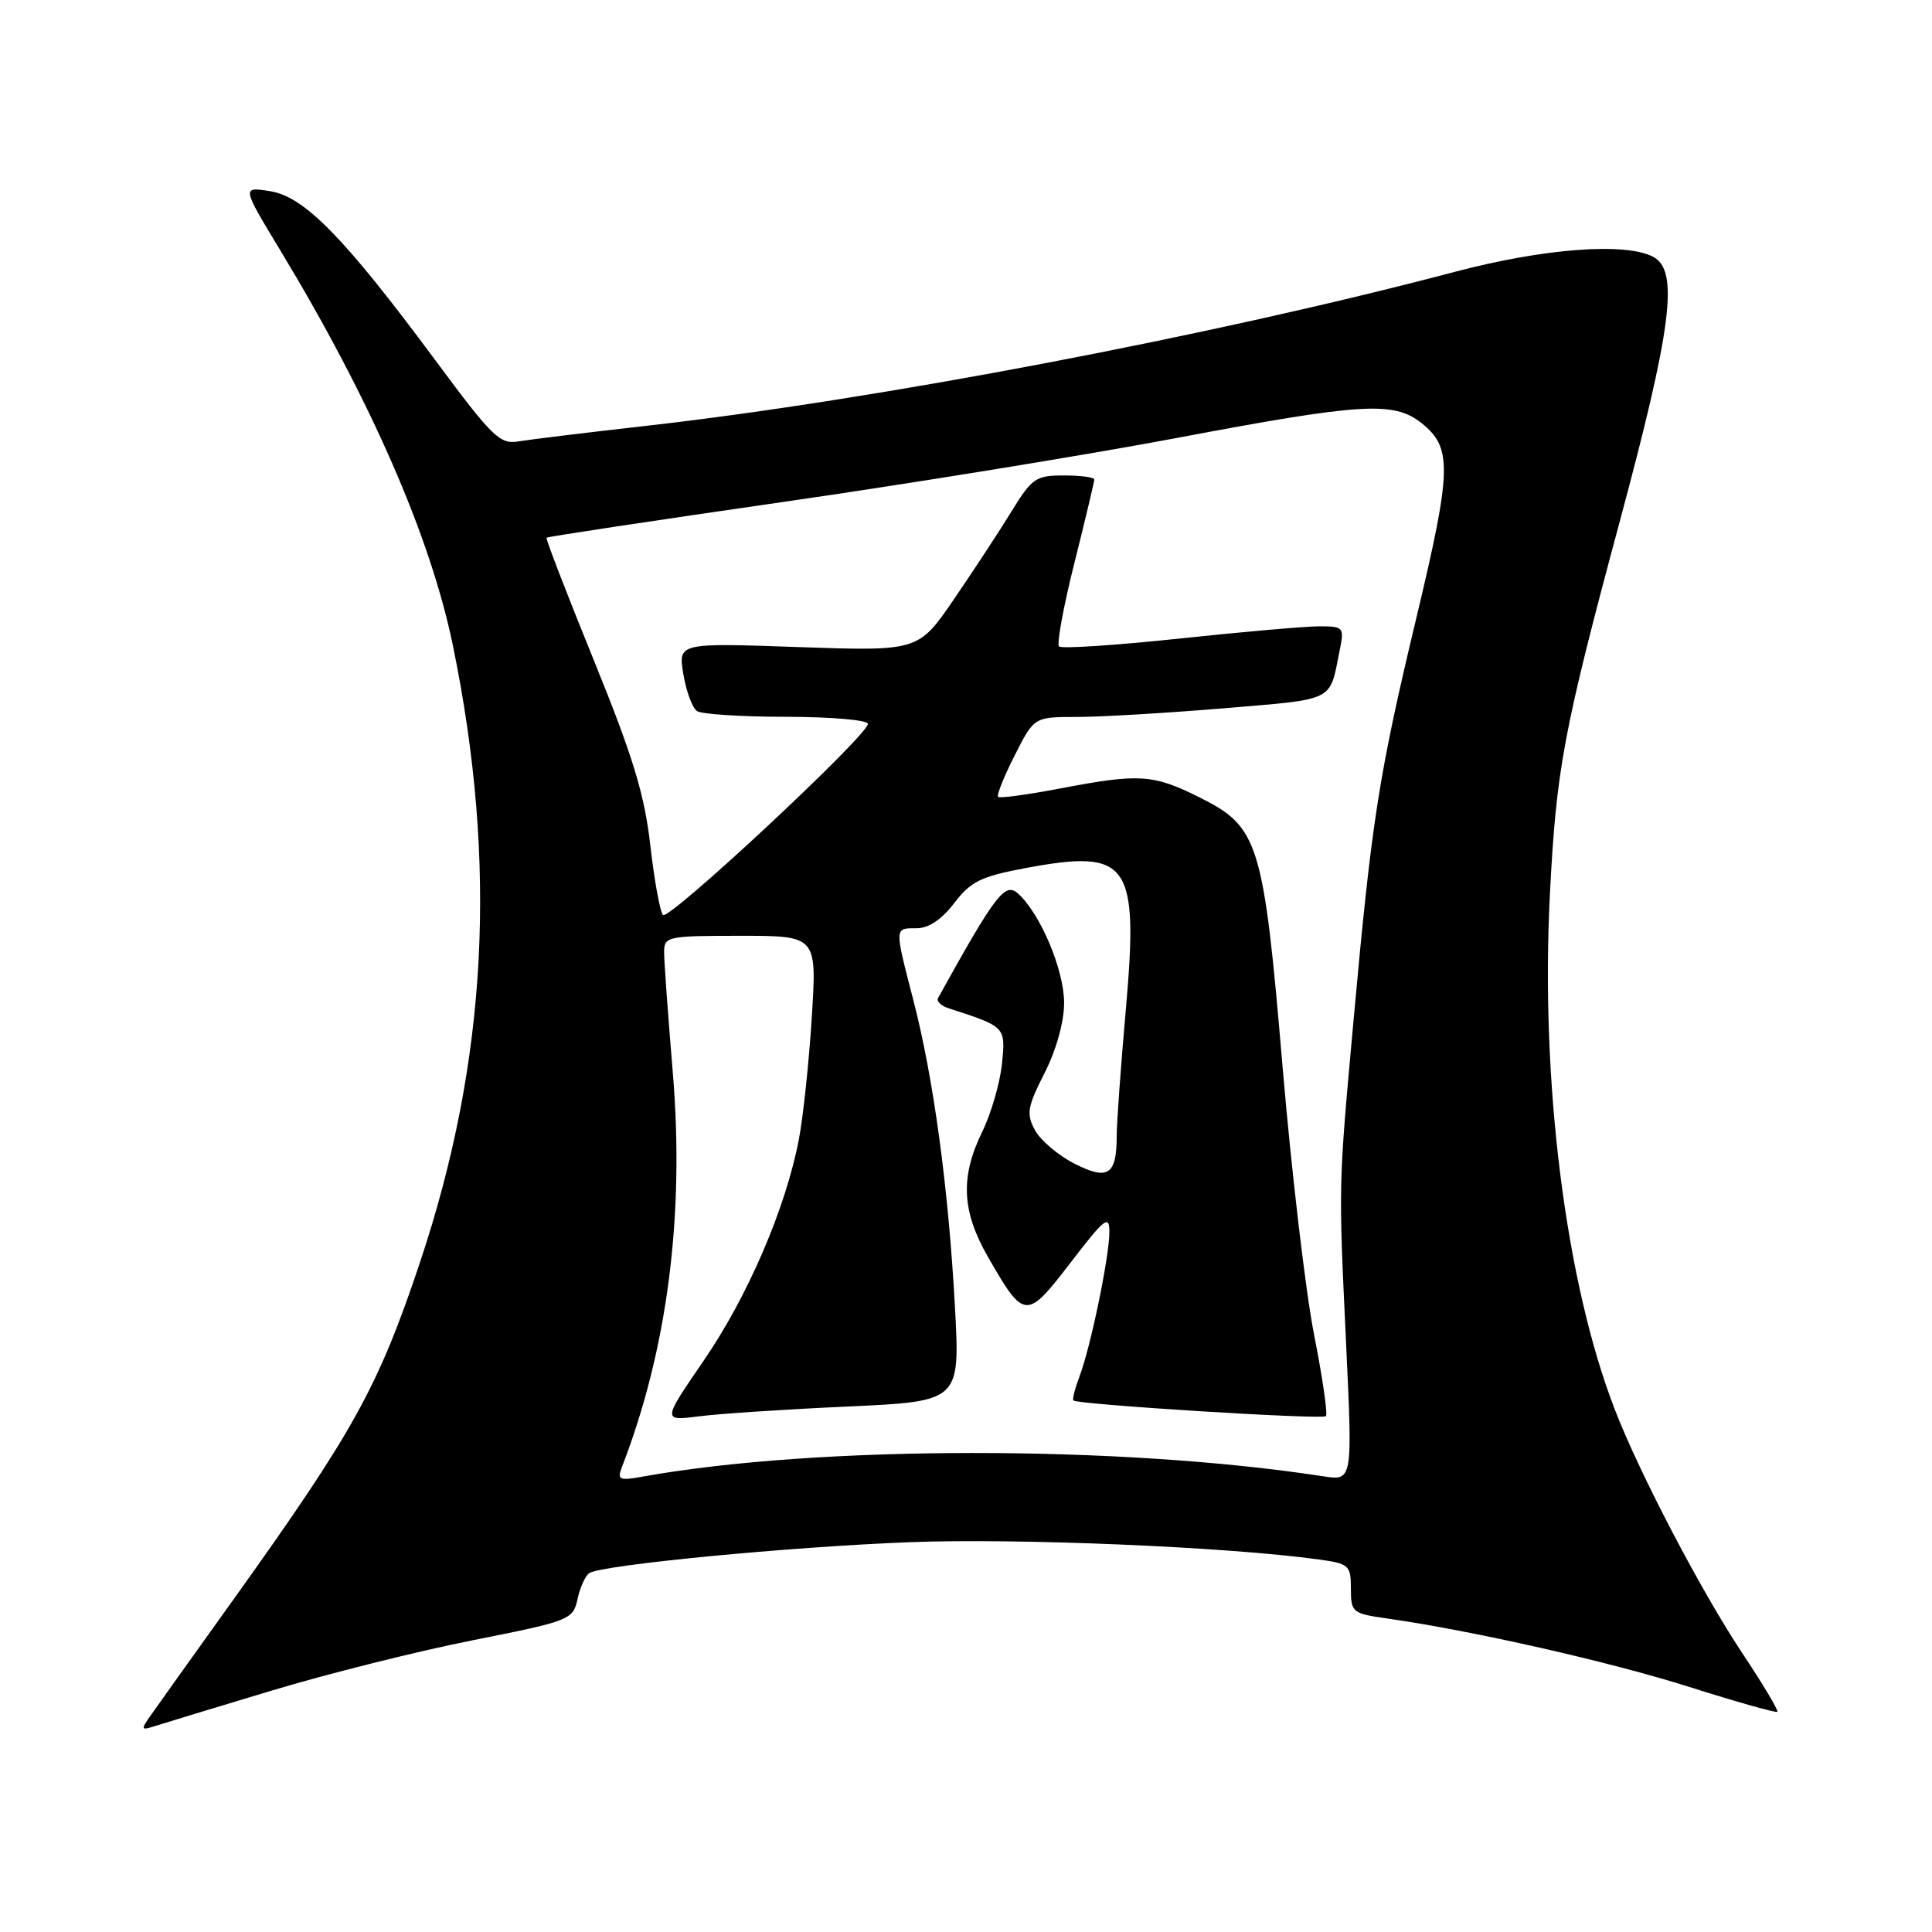 <?xml version="1.0" encoding="UTF-8" standalone="no"?>
<!DOCTYPE svg PUBLIC "-//W3C//DTD SVG 1.1//EN" "http://www.w3.org/Graphics/SVG/1.1/DTD/svg11.dtd" >
<svg xmlns="http://www.w3.org/2000/svg" xmlns:xlink="http://www.w3.org/1999/xlink" version="1.1" viewBox="0 0 256 256">
 <g >
 <path fill="currentColor"
d=" M 35.91 224.04 C 43.29 221.81 55.30 218.80 62.61 217.35 C 75.58 214.77 75.92 214.63 76.53 211.86 C 76.87 210.30 77.58 208.76 78.09 208.44 C 79.86 207.35 104.48 204.97 120.50 204.35 C 134.78 203.79 162.72 204.97 174.75 206.64 C 178.76 207.19 179.00 207.41 179.00 210.50 C 179.00 213.64 179.19 213.80 183.75 214.45 C 195.09 216.06 213.35 220.20 223.85 223.53 C 230.09 225.51 235.34 226.99 235.51 226.82 C 235.68 226.64 233.57 223.12 230.83 219.00 C 225.42 210.86 217.24 195.24 213.98 186.79 C 207.45 169.93 204.10 143.35 205.37 118.50 C 206.22 101.90 207.15 96.92 214.53 69.45 C 221.54 43.42 222.50 35.87 219.07 34.04 C 215.43 32.09 204.58 32.90 192.85 36.00 C 160.76 44.48 115.96 53.01 85.50 56.44 C 77.80 57.31 70.26 58.23 68.75 58.48 C 66.23 58.91 65.29 58.00 57.68 47.73 C 45.61 31.44 40.33 26.04 35.77 25.33 C 32.04 24.74 32.04 24.74 37.11 33.12 C 49.12 52.98 57.04 71.10 60.01 85.53 C 65.97 114.54 64.58 140.57 55.63 167.33 C 50.10 183.84 46.88 189.65 31.00 211.85 C 25.77 219.14 20.83 226.07 20.01 227.24 C 18.62 229.21 18.66 229.31 20.51 228.72 C 21.60 228.37 28.54 226.26 35.91 224.04 Z  M 82.41 194.39 C 88.44 178.81 90.73 161.02 89.15 142.12 C 88.52 134.57 88.00 127.41 88.00 126.20 C 88.00 124.08 88.36 124.00 98.12 124.00 C 108.24 124.00 108.24 124.00 107.57 134.75 C 107.20 140.66 106.43 147.97 105.85 151.00 C 104.10 160.11 99.10 171.74 93.27 180.25 C 87.76 188.29 87.76 188.29 92.63 187.67 C 95.31 187.32 104.19 186.74 112.36 186.37 C 127.22 185.69 127.22 185.69 126.53 173.09 C 125.68 157.47 123.71 142.93 121.04 132.59 C 118.50 122.76 118.49 123.00 121.45 123.00 C 123.05 123.00 124.78 121.84 126.44 119.66 C 128.62 116.81 129.98 116.14 135.75 115.05 C 149.67 112.44 150.91 114.18 149.16 134.00 C 148.50 141.42 147.97 148.85 147.97 150.50 C 147.97 155.70 146.82 156.46 142.35 154.18 C 140.20 153.08 137.85 151.08 137.13 149.74 C 135.97 147.58 136.13 146.68 138.41 142.18 C 139.97 139.11 141.00 135.40 141.00 132.89 C 141.00 128.53 137.87 121.10 134.91 118.41 C 133.17 116.85 131.97 118.41 124.29 132.26 C 124.06 132.67 124.69 133.28 125.69 133.60 C 133.28 136.06 133.25 136.03 132.77 140.92 C 132.52 143.44 131.35 147.50 130.16 149.94 C 127.22 155.97 127.43 160.47 130.91 166.55 C 135.72 174.92 135.99 174.94 141.86 167.30 C 146.38 161.41 147.00 160.92 147.00 163.24 C 147.00 166.49 144.51 178.53 143.03 182.41 C 142.43 183.99 142.07 185.41 142.23 185.57 C 142.78 186.11 175.21 188.13 175.69 187.65 C 175.95 187.39 175.24 182.52 174.12 176.84 C 173.00 171.15 171.13 155.25 169.96 141.50 C 167.42 111.54 166.81 109.58 158.93 105.65 C 152.77 102.58 150.95 102.47 140.41 104.49 C 136.14 105.30 132.47 105.80 132.25 105.59 C 132.04 105.37 133.03 102.90 134.45 100.10 C 137.03 95.00 137.03 95.00 142.71 95.00 C 145.84 95.00 154.60 94.48 162.18 93.85 C 177.04 92.60 176.14 93.05 177.50 86.25 C 178.14 83.10 178.05 83.00 174.83 82.99 C 173.00 82.99 164.62 83.72 156.21 84.62 C 147.80 85.51 140.65 85.98 140.33 85.66 C 140.00 85.33 140.92 80.34 142.37 74.57 C 143.82 68.79 145.00 63.82 145.00 63.53 C 145.00 63.24 143.19 63.00 140.98 63.00 C 137.26 63.00 136.74 63.35 134.04 67.75 C 132.44 70.36 129.00 75.60 126.41 79.39 C 121.69 86.29 121.69 86.29 105.77 85.74 C 89.86 85.18 89.86 85.18 90.55 89.34 C 90.93 91.63 91.75 93.83 92.37 94.23 C 92.99 94.64 98.34 94.98 104.25 94.98 C 110.16 94.99 115.00 95.41 115.00 95.92 C 115.00 97.44 88.63 122.03 87.85 121.24 C 87.46 120.83 86.70 116.67 86.17 112.00 C 85.39 105.22 83.88 100.27 78.69 87.50 C 75.11 78.70 72.29 71.39 72.42 71.25 C 72.56 71.11 86.58 68.99 103.58 66.54 C 120.59 64.09 144.13 60.26 155.89 58.04 C 180.40 53.41 184.64 53.15 188.29 56.01 C 192.47 59.30 192.40 62.12 187.64 82.02 C 182.68 102.77 181.76 108.66 179.37 135.00 C 177.32 157.61 177.35 156.47 178.38 178.36 C 179.22 196.21 179.22 196.21 175.36 195.62 C 148.46 191.48 108.21 191.50 85.09 195.67 C 82.04 196.22 81.76 196.08 82.41 194.39 Z "/>
</g>
</svg>
